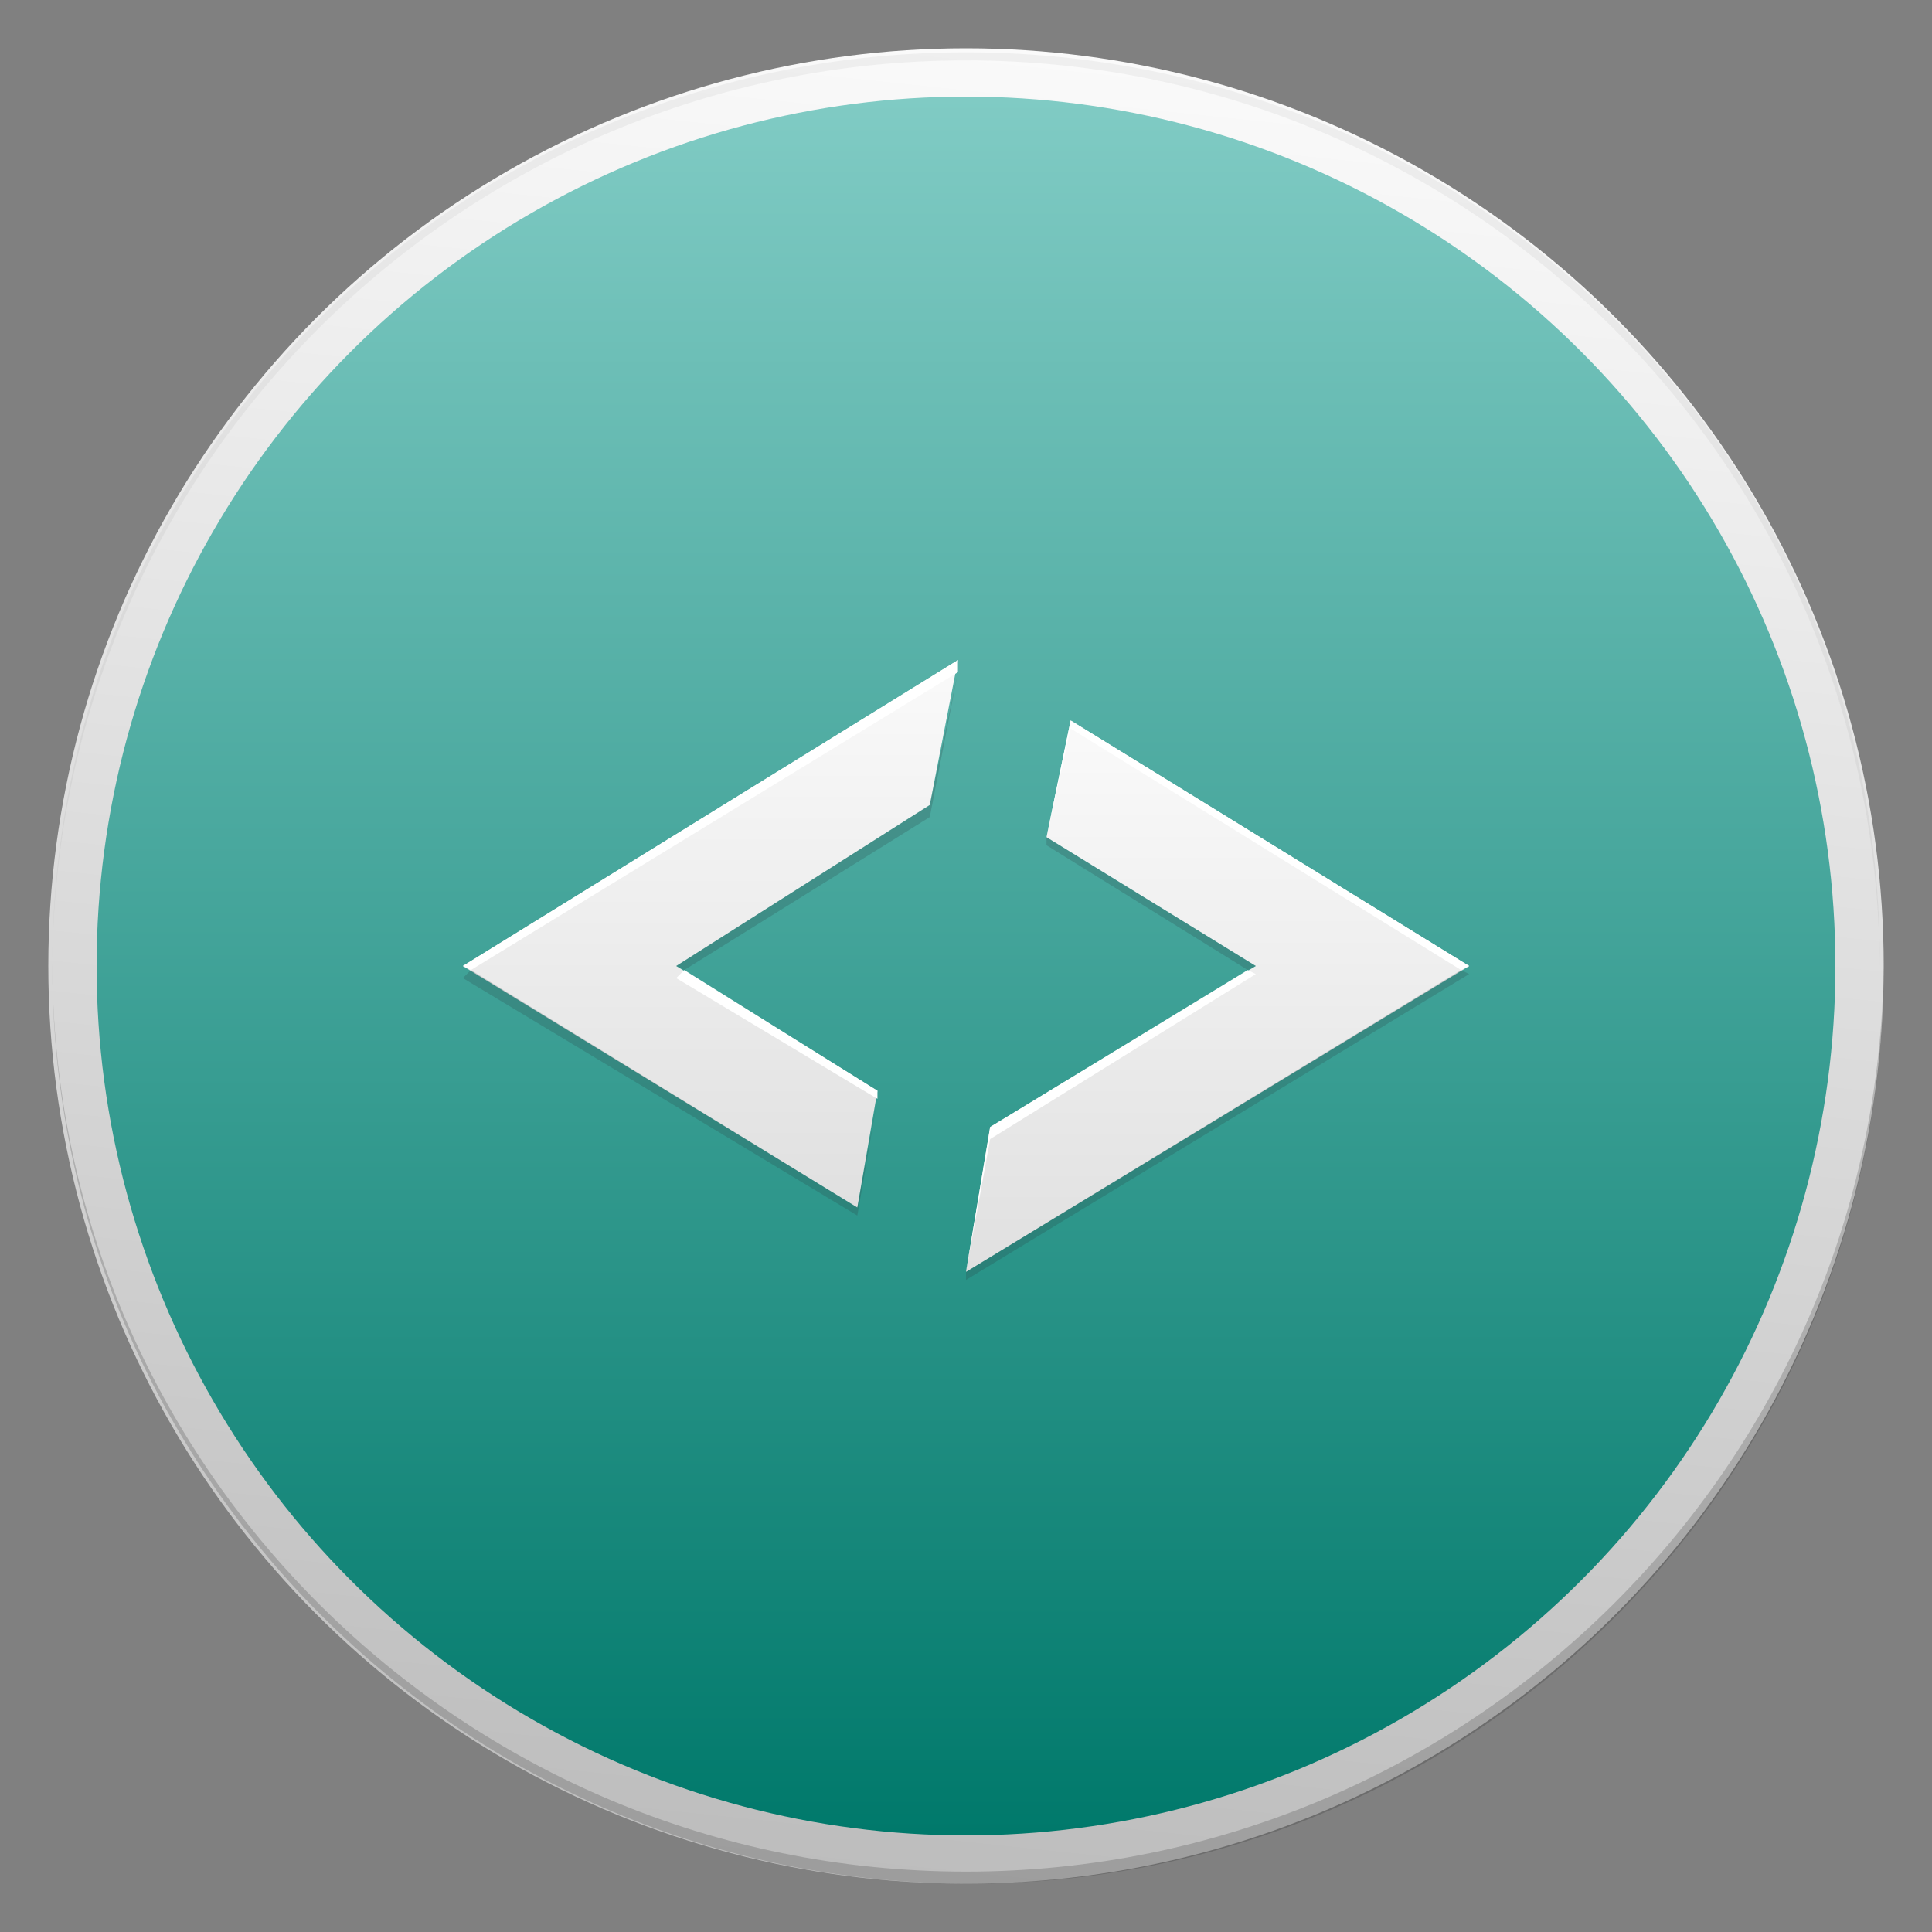 <?xml version="1.0" encoding="utf-8"?>
<!-- Generator: Adobe Illustrator 18.1.1, SVG Export Plug-In . SVG Version: 6.00 Build 0)  -->
<svg version="1.1" id="Layer_1" xmlns="http://www.w3.org/2000/svg" xmlns:xlink="http://www.w3.org/1999/xlink" x="0px" y="0px"
	 viewBox="0 0 48 48" enable-background="new 0 0 48 48" xml:space="preserve">
<rect x="0" y="0" width="48" height="48" fill="#808080" stroke="none"/>
<g id="Outter_Circle_1_">
	<linearGradient id="Outter_Circle_2_" gradientUnits="userSpaceOnUse" x1="26.378" y1="1.373" x2="21.622" y2="46.627">
		<stop  offset="0" style="stop-color:#FAFAFA"/>
		<stop  offset="1" style="stop-color:#BDBDBD"/>
	</linearGradient>
	<circle id="Outter_Circle" fill="url(#Outter_Circle_2_)" cx="24" cy="24" r="22.8"/>
	<g>
		<path id="Circle_Shade" opacity="0.2" fill="#202020" d="M24,46.5c-12.5,0-22.7-10.1-22.7-22.6c0,0,0,0.1,0,0.1
			c0,12.6,10.2,22.8,22.8,22.8S46.8,36.6,46.8,24c0,0,0-0.1,0-0.1C46.7,36.4,36.5,46.5,24,46.5z"/>
		<path id="Circle_Tint" opacity="5.000000e-002" fill="#202020" d="M24,1.5c12.5,0,22.7,10.1,22.7,22.6c0,0,0-0.1,0-0.1
			C46.8,11.4,36.6,1.3,24,1.3S1.3,11.4,1.3,24c0,0,0,0.1,0,0.1C1.3,11.6,11.5,1.5,24,1.5z"/>
	</g>
</g>
<linearGradient id="Inner_Circle_1_" gradientUnits="userSpaceOnUse" x1="24" y1="2.435" x2="24" y2="45.565">
	<stop  offset="0" style="stop-color:#80CBC4"/>
	<stop  offset="1" style="stop-color:#00796B"/>
</linearGradient>
<circle id="Inner_Circle" fill="url(#Inner_Circle_1_)" cx="24" cy="24" r="21.6"/>
<g id="Glyph">
	<linearGradient id="SVGID_1_" gradientUnits="userSpaceOnUse" x1="17.673" y1="16.409" x2="17.673" y2="29.971">
		<stop  offset="0" style="stop-color:#FAFAFA"/>
		<stop  offset="1" style="stop-color:#E0E0E0"/>
	</linearGradient>
	<polygon fill="url(#SVGID_1_)" points="16.8,24 23.1,20 23.8,16.4 11.5,24 21.3,30 21.8,27.1 	"/>
	<linearGradient id="SVGID_2_" gradientUnits="userSpaceOnUse" x1="30.234" y1="17.887" x2="30.234" y2="31.591">
		<stop  offset="0" style="stop-color:#FAFAFA"/>
		<stop  offset="1" style="stop-color:#E0E0E0"/>
	</linearGradient>
	<polygon fill="url(#SVGID_2_)" points="31.2,24 24.6,28 24,31.6 36.5,24 26.6,17.9 26,20.8 	"/>
</g>
<g id="Glyph_Tint">
	<g>
		<polygon fill="#FFFFFF" points="23.8,16.7 23.8,16.4 11.5,24 11.7,24.1 		"/>
		<polygon fill="#FFFFFF" points="16.8,24.3 21.8,27.3 21.8,27.1 17,24.1 		"/>
	</g>
	<g>
		<polygon fill="#FFFFFF" points="26.6,18.1 36.3,24.1 36.5,24 26.6,17.9 26,20.8 26,20.8 		"/>
		<polygon fill="#FFFFFF" points="24.6,28.3 31.2,24.2 31,24.1 24.6,28 24,31.6 24,31.6 		"/>
	</g>
</g>
<g id="Glyph_Shade">
	<g opacity="0.2">
		<polygon fill="#263238" points="31.2,24 26,20.8 26,21 31,24.1 		"/>
		<polygon fill="#263238" points="24,31.6 24,31.8 36.5,24.2 36.3,24.1 		"/>
	</g>
	<g opacity="0.2">
		<polygon fill="#263238" points="21.3,30 11.7,24.1 11.5,24.3 21.3,30.2 21.8,27.3 21.8,27.3 		"/>
		<polygon fill="#263238" points="23.1,20 16.8,24 17,24.1 23.1,20.3 23.8,16.7 23.8,16.7 		"/>
	</g>
</g>
</svg>
